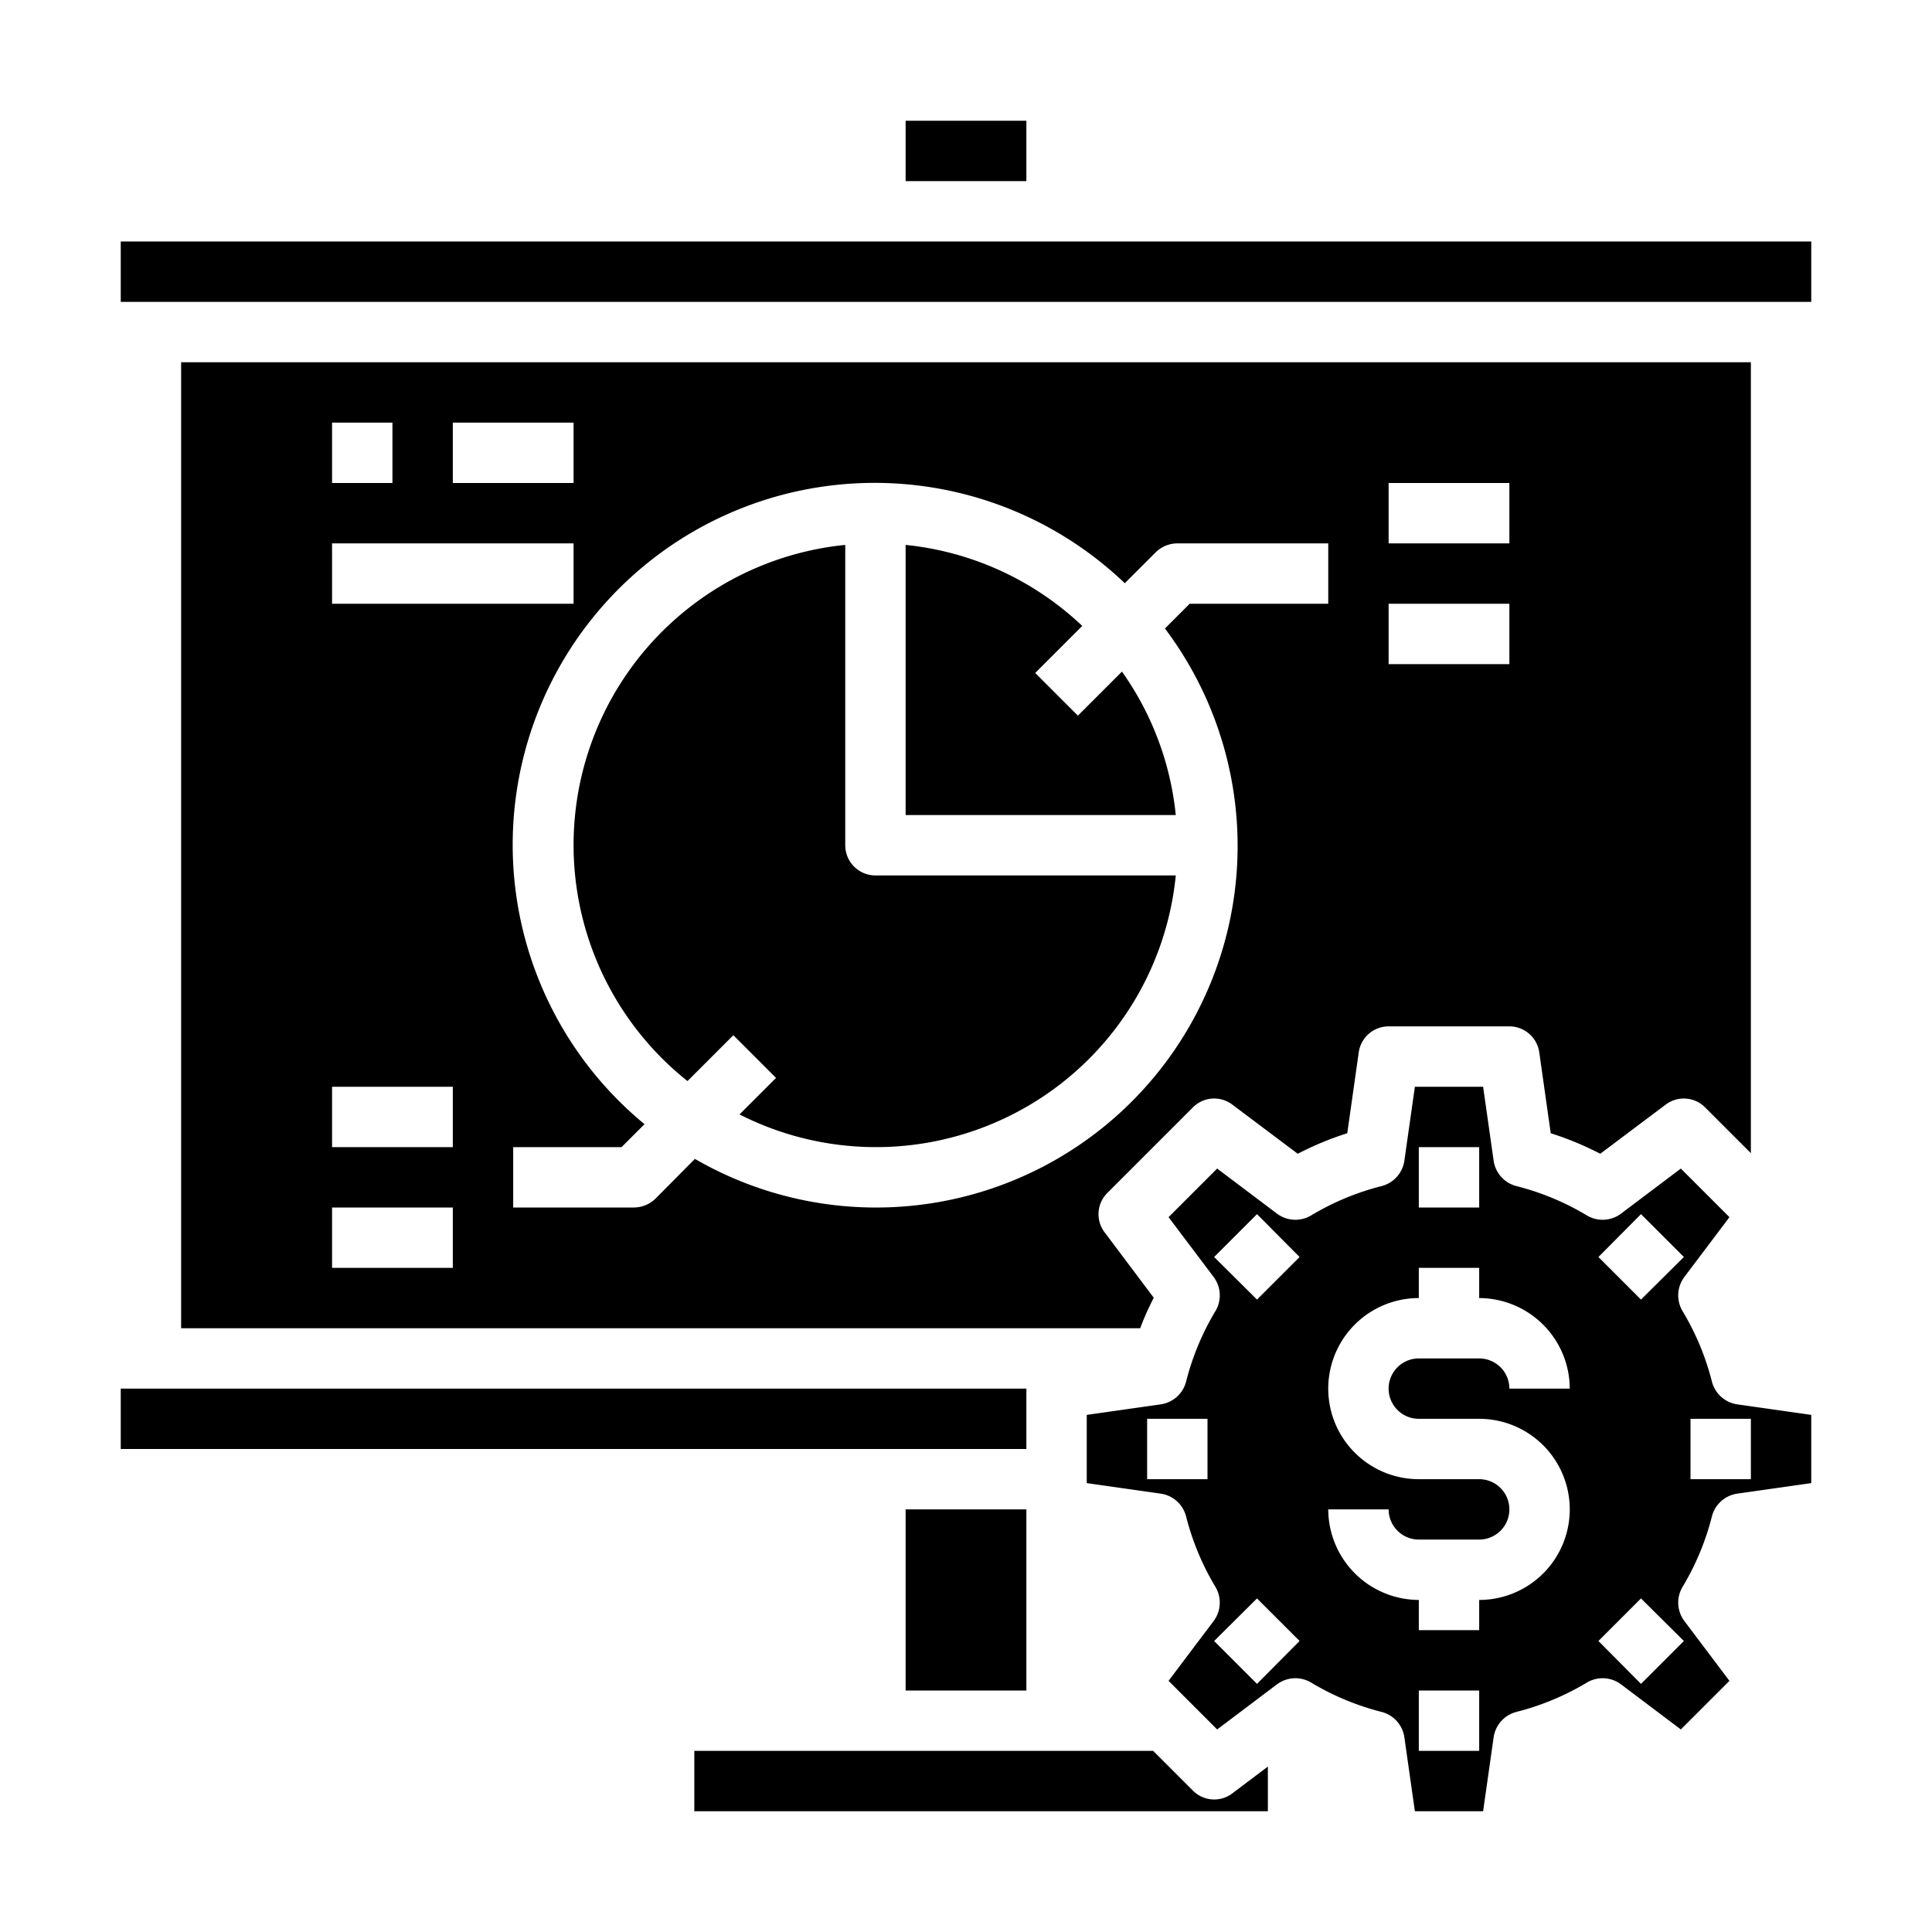 <svg xmlns="http://www.w3.org/2000/svg" viewBox="0 0 64 64" x="0px" y="0px"><g><rect x="30" y="4" width="4" height="2"></rect><path d="M37.166,22.248l-1.459,1.459-1.414-1.414,1.558-1.558A9.961,9.961,0,0,0,30,18.051V27h8.949A9.918,9.918,0,0,0,37.166,22.248Z"></path><path d="M30,50v6h4V50ZM6,12V44H37.77a9.13,9.13,0,0,1,.45-1.01l-1.63-2.17a.994.994,0,0,1,.1-1.31l2.82-2.82a.994.994,0,0,1,1.31-.1l2.17,1.63a10.291,10.291,0,0,1,1.64-.68l.38-2.68A1,1,0,0,1,46,34h4a1,1,0,0,1,.99.86l.38,2.68a10.291,10.291,0,0,1,1.64.68l2.17-1.63a.994.994,0,0,1,1.31.1L58,38.2V12Zm9,2h4v2H15Zm-4,0h2v2H11Zm0,4h8v2H11Zm4,24H11V40h4Zm0-4H11V36h4ZM44,20H39.41l-.82.82A11.978,11.978,0,0,1,23.02,38.39l-1.31,1.32A1.033,1.033,0,0,1,21,40H17V38h3.59l.76-.76A11.99,11.99,0,1,1,37.26,19.32l1.03-1.03A1.033,1.033,0,0,1,39,18h5Zm6,2H46V20h4Zm0-4H46V16h4ZM4,46v2H34V46Z"></path><path d="M29,29a1,1,0,0,1-1-1V18.051a9.99,9.99,0,0,0-5.226,17.761l1.519-1.519,1.414,1.414-1.21,1.21A9.979,9.979,0,0,0,38.949,29Z"></path><rect x="4" y="8" width="56" height="2"></rect><path d="M57.54,46.52a1.019,1.019,0,0,1-.83-.75,8.664,8.664,0,0,0-.98-2.35,1.017,1.017,0,0,1,.06-1.11l1.5-1.99-1.61-1.61-1.99,1.5a1.017,1.017,0,0,1-1.11.06,8.664,8.664,0,0,0-2.35-.98,1.019,1.019,0,0,1-.75-.83L49.13,36H46.87l-.35,2.46a1.019,1.019,0,0,1-.75.83,8.664,8.664,0,0,0-2.35.98,1.017,1.017,0,0,1-1.11-.06l-1.99-1.5-1.61,1.61,1.5,1.99a1.017,1.017,0,0,1,.06,1.11,8.664,8.664,0,0,0-.98,2.35,1.019,1.019,0,0,1-.83.75L36,46.87v2.26l2.46.35a1.019,1.019,0,0,1,.83.75,8.664,8.664,0,0,0,.98,2.35,1.017,1.017,0,0,1-.06,1.11l-1.5,1.99,1.61,1.61,1.99-1.5a1.017,1.017,0,0,1,1.11-.06,8.664,8.664,0,0,0,2.35.98,1.019,1.019,0,0,1,.75.83L46.87,60h2.26l.35-2.46a1.019,1.019,0,0,1,.75-.83,8.664,8.664,0,0,0,2.35-.98,1.017,1.017,0,0,1,1.11.06l1.99,1.5,1.61-1.61-1.5-1.99a1.017,1.017,0,0,1-.06-1.11,8.664,8.664,0,0,0,.98-2.35,1.019,1.019,0,0,1,.83-.75L60,49.13V46.87ZM40,49H38V47h2Zm1.64,6.78-1.42-1.42,1.42-1.41,1.41,1.41Zm0-12.73-1.42-1.41,1.42-1.42,1.41,1.42ZM47,38h2v2H47Zm2,20H47V56h2ZM47,47h2a3,3,0,0,1,0,6v1H47V53a3.009,3.009,0,0,1-3-3h2a1,1,0,0,0,1,1h2a1,1,0,0,0,0-2H47a3,3,0,0,1,0-6V42h2v1a3.009,3.009,0,0,1,3,3H50a1,1,0,0,0-1-1H47a1,1,0,0,0,0,2Zm8.78,7.36-1.42,1.42-1.41-1.42,1.41-1.41ZM54.36,43.05l-1.41-1.41,1.41-1.42,1.42,1.42ZM58,49H56V47h2Z"></path><path d="M42,58.52V60H23V58H38.2l1.31,1.31a.994.994,0,0,0,1.31.1Z"></path></g></svg>